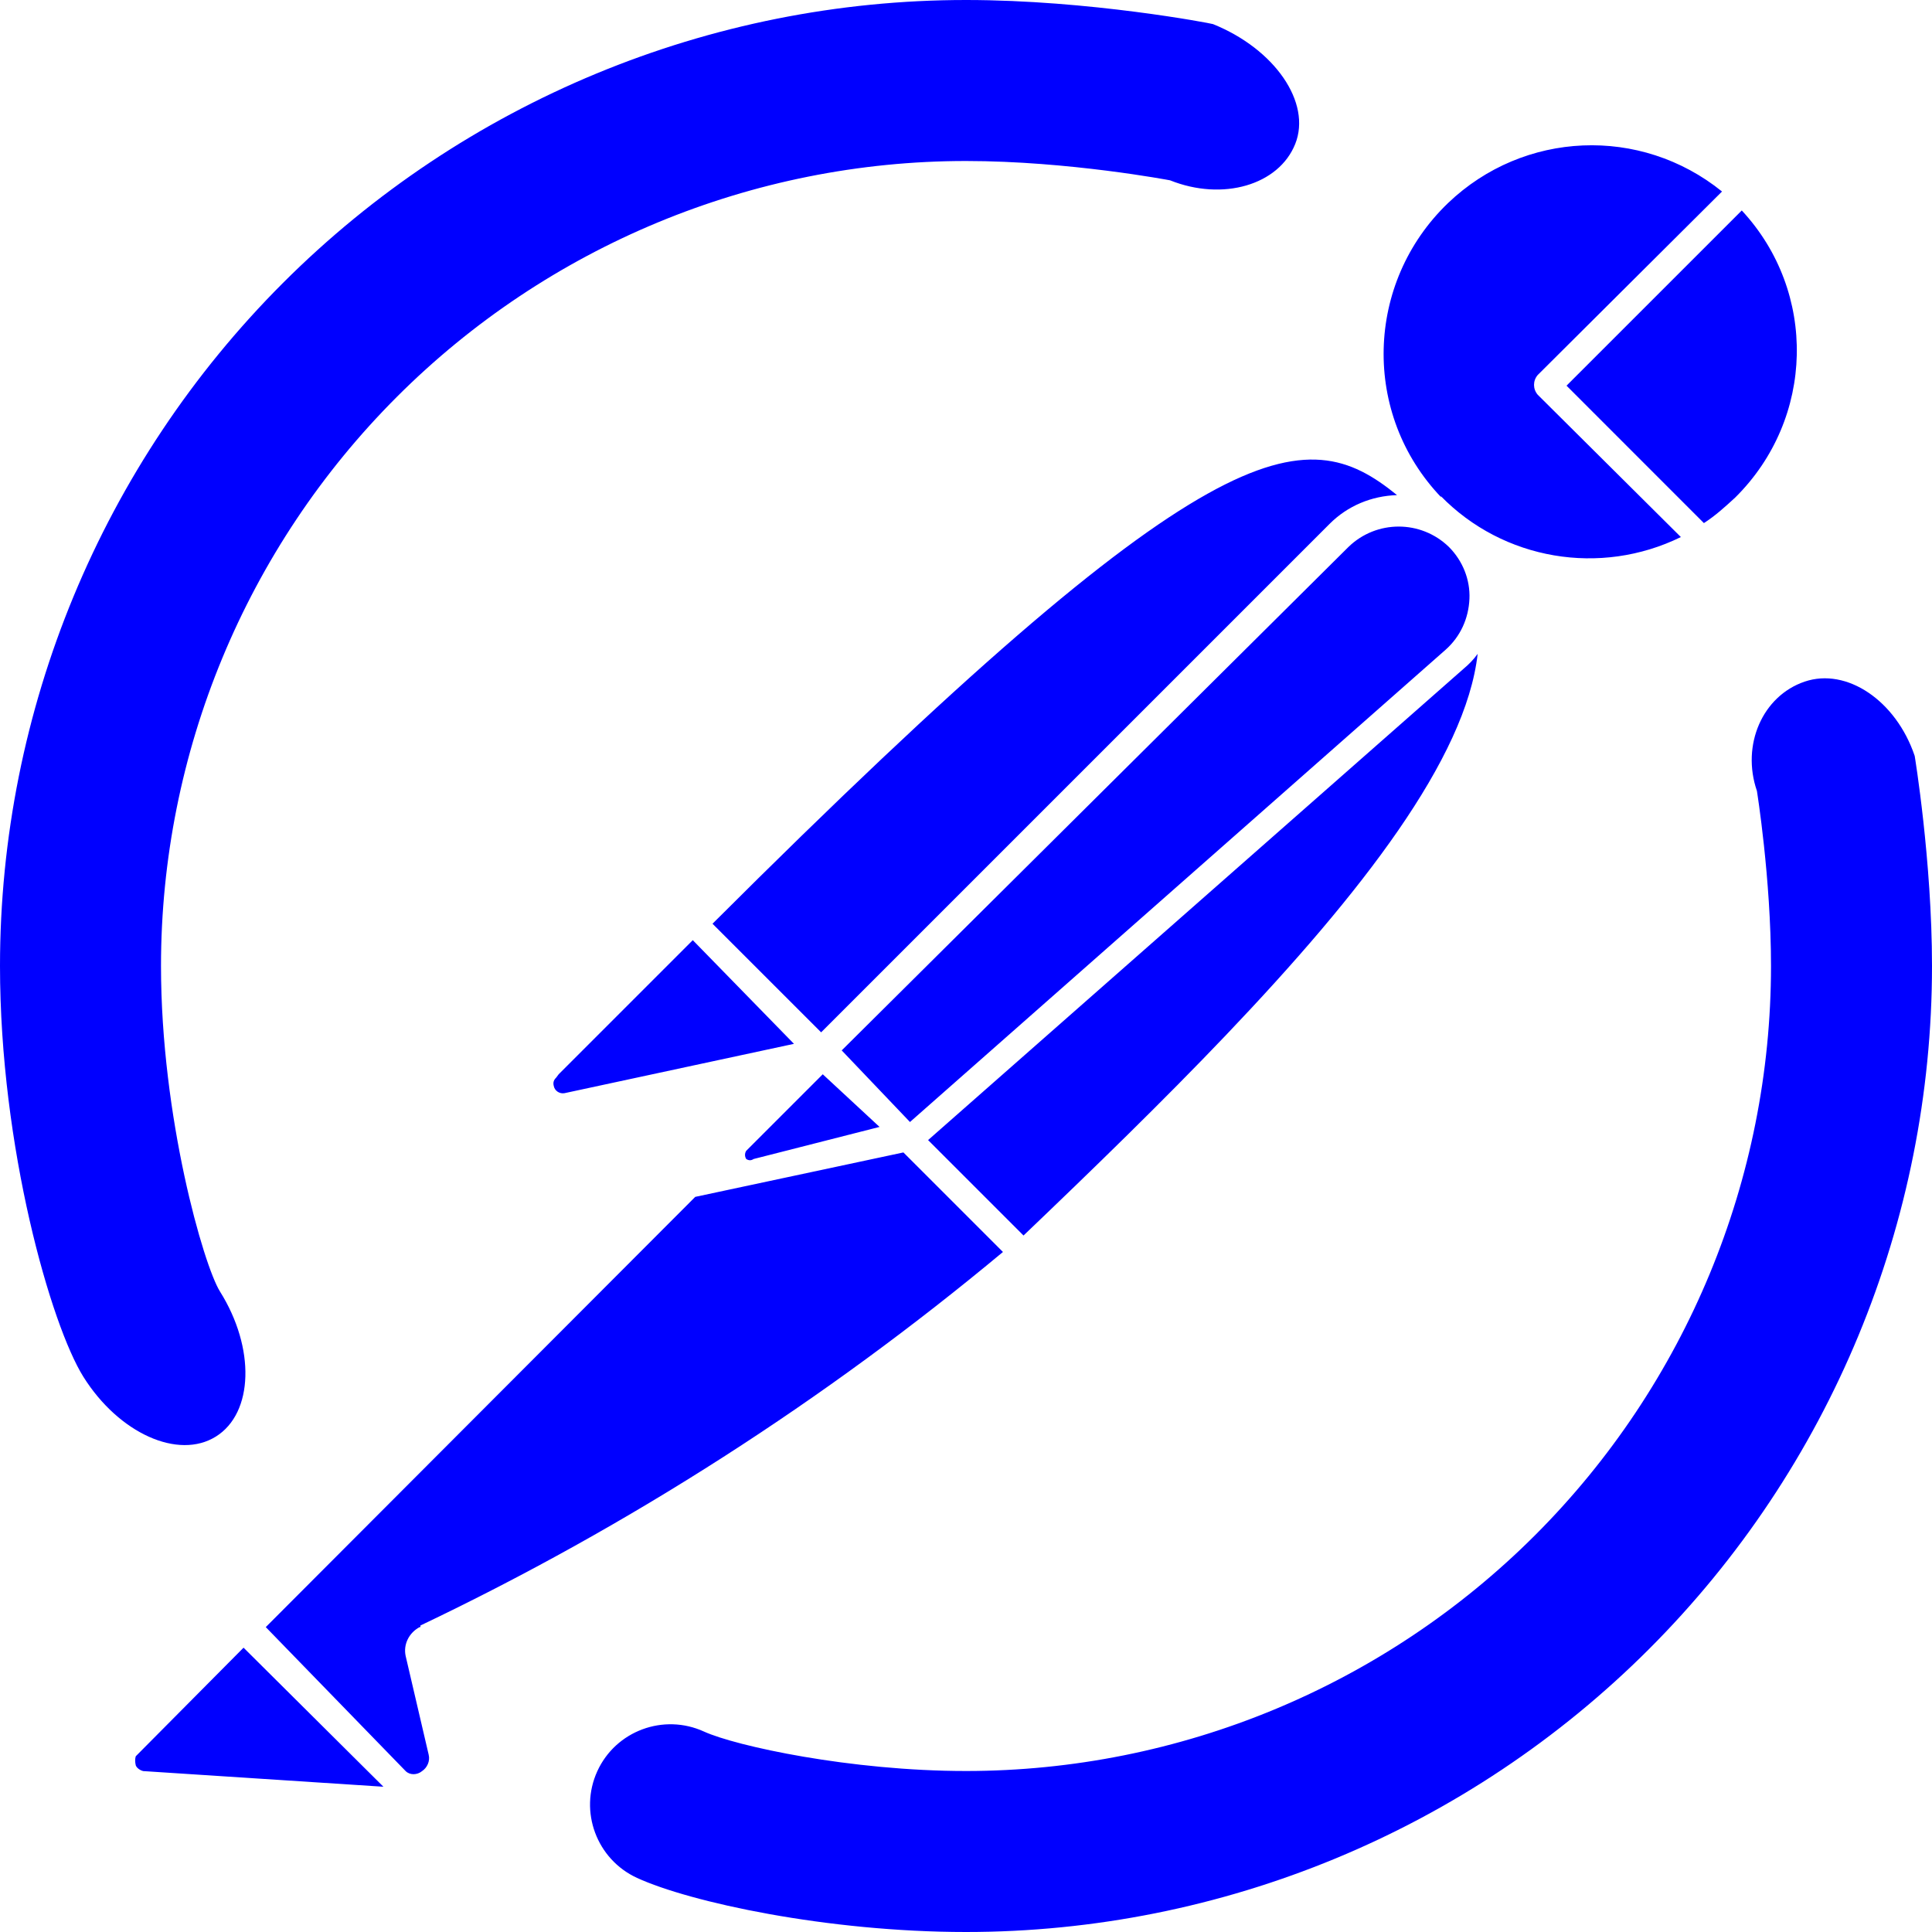 <?xml version="1.0" encoding="UTF-8" standalone="no"?>
<!-- Generator: Gravit.io -->
<svg xmlns="http://www.w3.org/2000/svg" xmlns:xlink="http://www.w3.org/1999/xlink" style="isolation:isolate" viewBox="0 0 48 48" width="48pt" height="48pt"><linearGradient id="_lgradient_4" x1="0" y1="0.5" x2="1" y2="0.5" gradientTransform="matrix(48,0,0,48,0,0)" gradientUnits="userSpaceOnUse"><stop offset="0%" stop-opacity="1" style="stop-color:rgb(0,0,255)"/><stop offset="98.696%" stop-opacity="1" style="stop-color:rgb(0,0,255)"/></linearGradient><path d=" M 34.709 12.301 C 34.075 12.321 33.483 12.566 33.033 13.016 L 20.401 25.648 L 17.702 22.95 C 30.13 10.543 32.399 10.42 34.709 12.301 L 34.709 12.301 L 34.709 12.301 Z  M 20.912 26.097 L 33.503 13.588 C 34.198 12.914 35.302 12.914 35.997 13.588 C 36.344 13.936 36.528 14.406 36.508 14.876 C 36.487 15.367 36.283 15.816 35.915 16.143 L 22.608 27.876 L 20.912 26.097 L 20.912 26.097 L 20.912 26.097 Z  M 21.852 27.998 L 18.724 28.795 C 18.663 28.836 18.602 28.836 18.54 28.795 C 18.5 28.734 18.5 28.652 18.54 28.591 L 20.441 26.69 L 21.852 27.998 L 21.852 27.998 L 21.852 27.998 Z  M 13.88 26.69 L 17.212 23.358 L 19.726 25.934 L 14.023 27.16 C 13.9 27.181 13.778 27.099 13.757 26.976 C 13.737 26.894 13.757 26.833 13.819 26.772 L 13.88 26.69 L 13.88 26.69 L 13.88 26.69 Z  M 3.557 44.002 C 3.476 43.982 3.394 43.921 3.373 43.859 C 3.353 43.777 3.353 43.696 3.373 43.634 L 6.051 40.936 L 9.526 44.391 L 3.557 44.002 L 3.557 44.002 L 3.557 44.002 Z  M 10.425 40.425 L 10.425 40.425 C 10.16 40.568 10.017 40.855 10.078 41.141 L 10.65 43.594 C 10.691 43.757 10.609 43.921 10.487 44.002 C 10.364 44.105 10.18 44.105 10.078 44.002 L 6.603 40.425 L 17.273 29.736 L 22.445 28.632 L 24.918 31.105 C 20.503 34.784 15.638 37.911 10.446 40.385 L 10.446 40.425 L 10.425 40.425 L 10.425 40.425 L 10.425 40.425 L 10.425 40.425 Z  M 30.455 25.721 C 28.895 27.357 27.169 29.034 25.429 30.696 L 23.058 28.325 L 36.365 16.613 C 36.487 16.511 36.61 16.389 36.712 16.245 C 36.419 18.844 33.824 22.187 30.455 25.721 L 30.455 25.721 L 30.455 25.721 Z  M 35.813 12.362 C 33.83 10.298 33.912 7.027 35.976 5.045 C 37.857 3.246 40.76 3.123 42.783 4.758 L 38.204 9.317 C 38.082 9.46 38.082 9.664 38.204 9.807 L 41.761 13.343 C 39.758 14.324 37.346 13.915 35.792 12.321 L 35.813 12.362 L 35.813 12.362 L 35.813 12.362 Z  M 43.11 12.362 C 42.865 12.587 42.62 12.812 42.333 12.996 L 38.92 9.582 L 43.274 5.229 C 45.154 7.252 45.093 10.4 43.11 12.362 L 43.11 12.362 L 43.11 12.362 Z  M 5.365 35.69 L 5.365 35.69 C 4.43 36.275 2.955 35.612 2.074 34.21 C 1.27 32.93 0 28.51 0 24 C 0 17.64 2.53 11.53 7.03 7.03 C 11.53 2.53 17.64 0 24 0 C 27.06 0 30.09 0.58 30.137 0.599 C 31.673 1.218 32.588 2.551 32.18 3.575 L 32.18 3.575 C 31.772 4.599 30.378 5.004 29.07 4.48 C 29.07 4.48 26.55 4 24 4 C 18.7 4 13.61 6.11 9.86 9.86 C 6.11 13.61 4 18.7 4 24 C 4 27.76 5.06 31.44 5.466 32.088 C 6.346 33.491 6.3 35.105 5.365 35.69 L 5.365 35.69 Z  M 44.835 16.935 L 44.835 16.935 C 45.881 16.579 47.106 17.406 47.57 18.78 C 47.57 18.78 48 21.38 48 24 C 48 30.36 45.47 36.47 40.97 40.97 C 36.47 45.47 30.36 48 24 48 C 20.55 48 17.14 47.26 15.827 46.656 C 14.824 46.195 14.382 45.007 14.84 44.005 L 14.84 44.005 C 15.298 43.003 16.485 42.562 17.49 43.02 C 18.28 43.38 21.13 44 24 44 C 29.3 44 34.39 41.89 38.14 38.14 C 41.89 34.39 44 29.3 44 24 C 44 21.82 43.65 19.65 43.65 19.65 C 43.258 18.508 43.789 17.291 44.835 16.935 Z " fill-rule="evenodd" fill="url(#_lgradient_4)"/></svg>